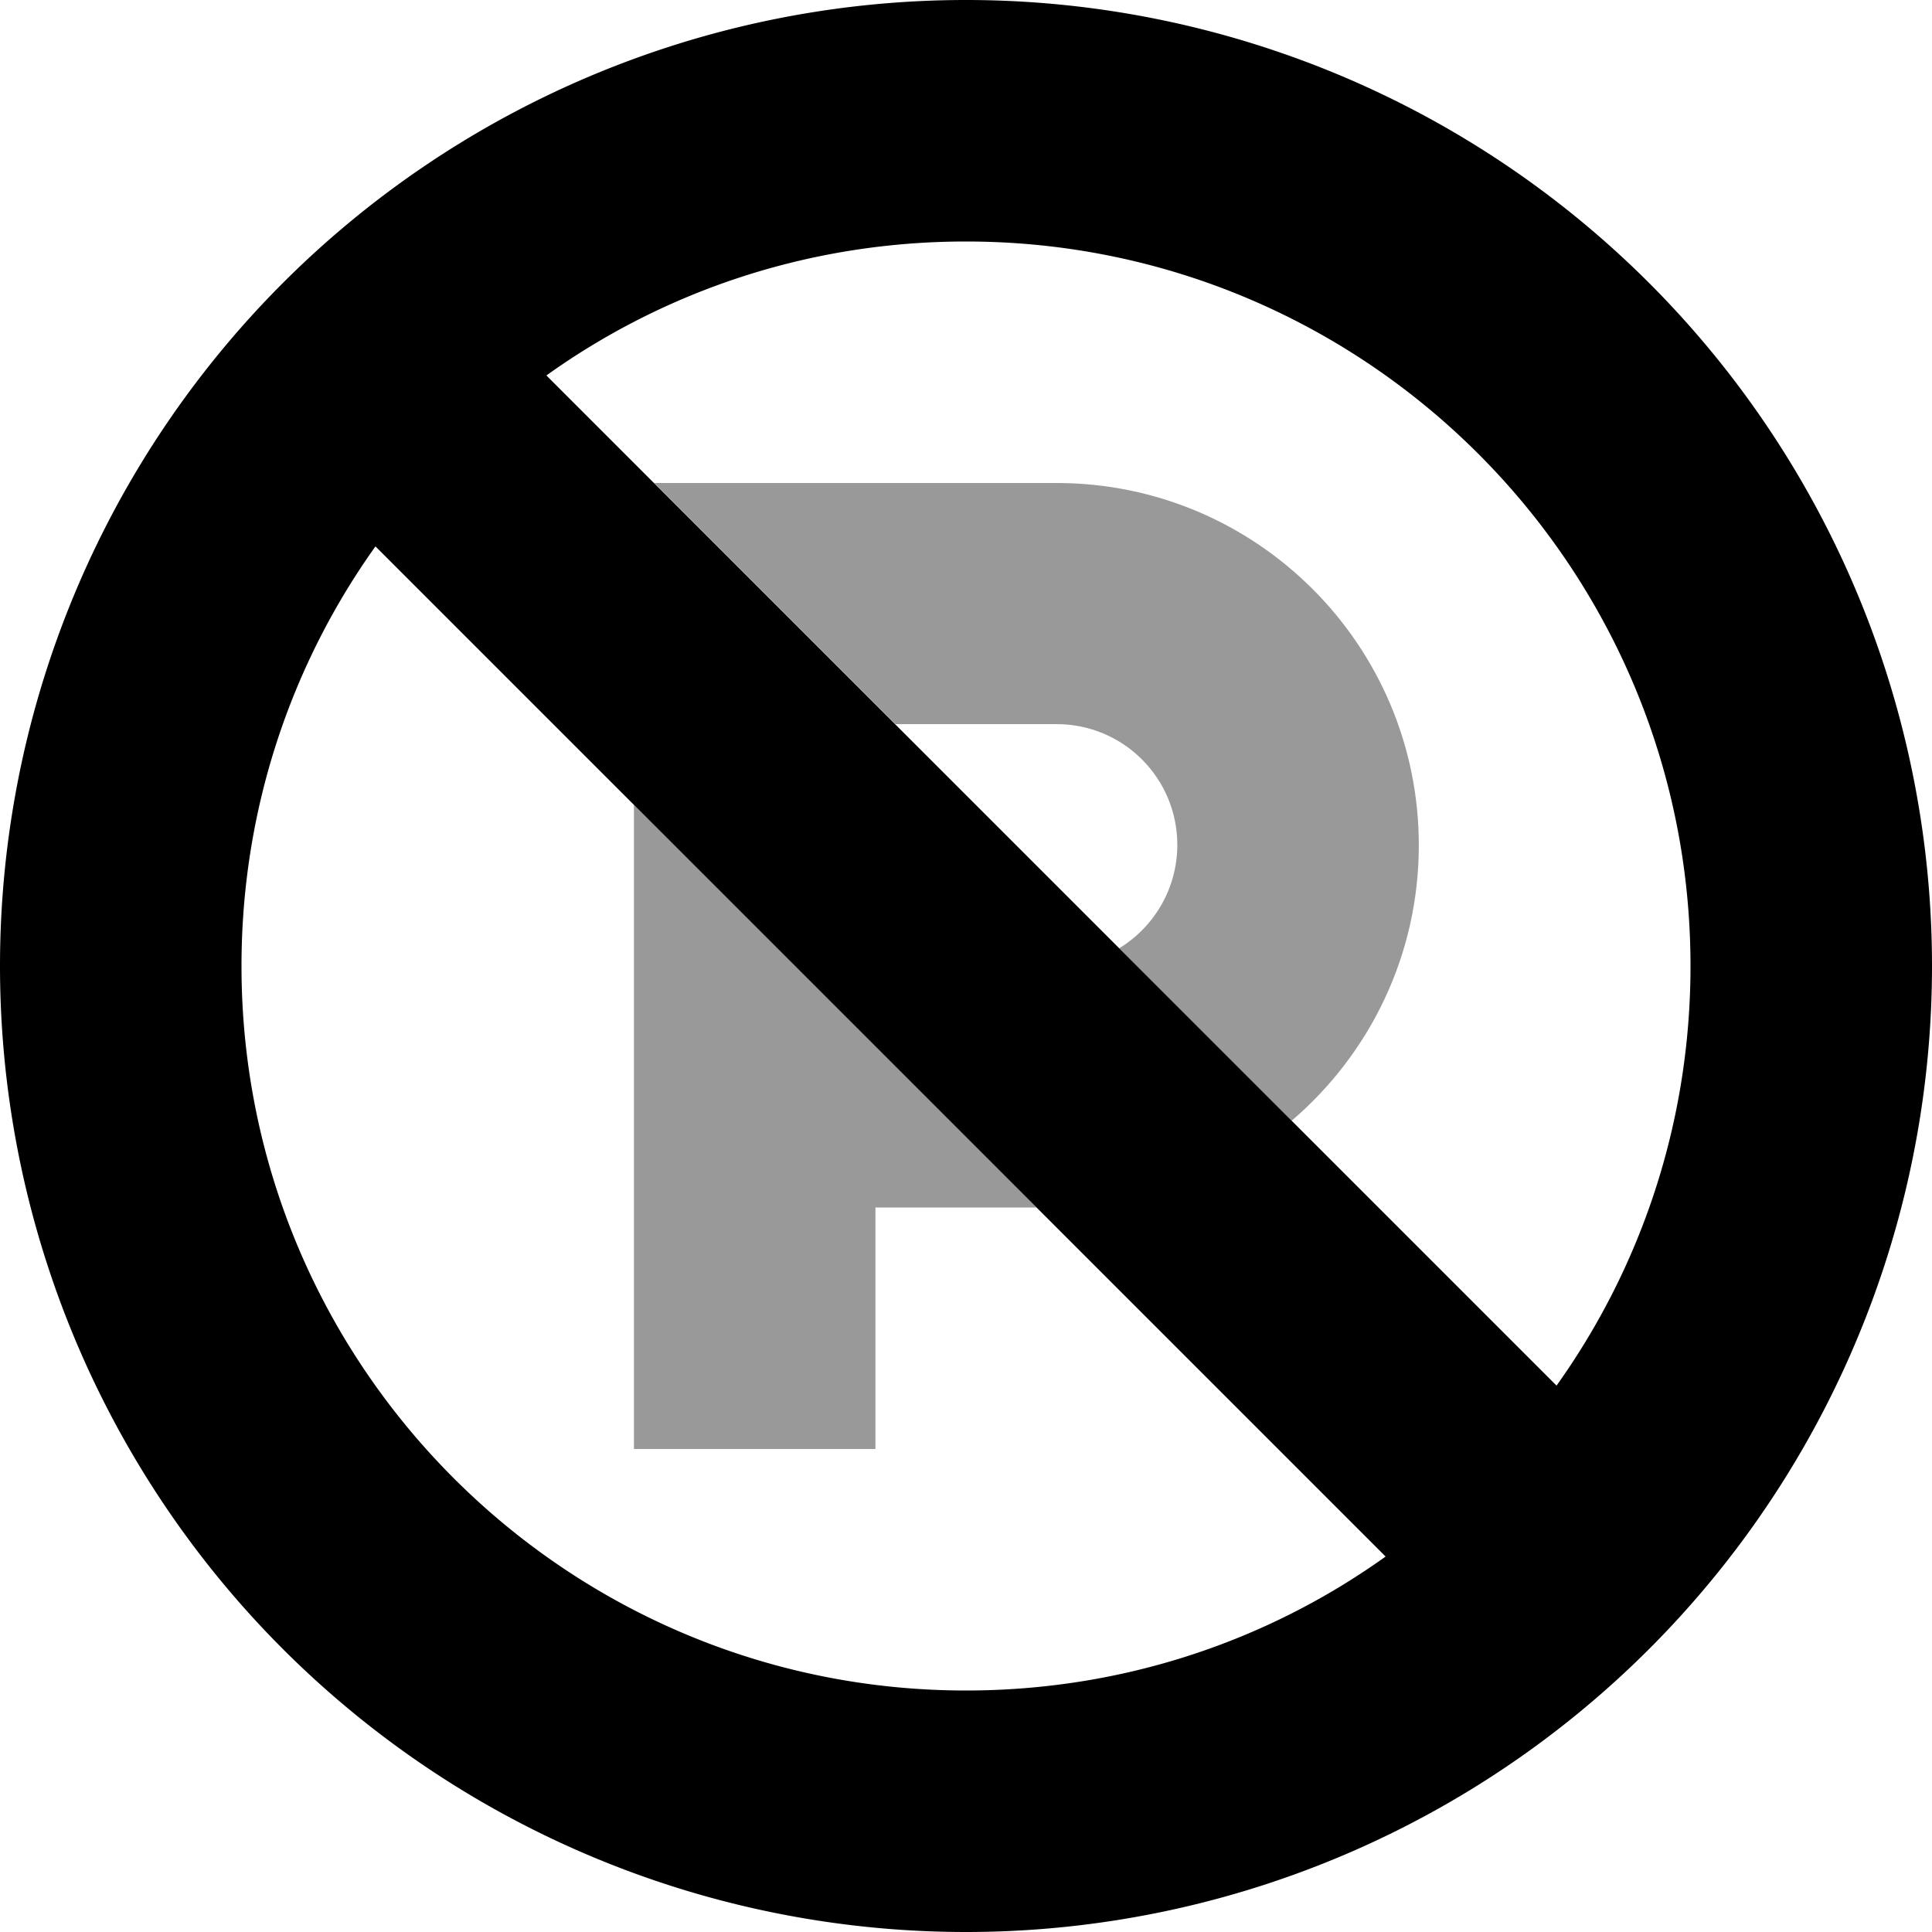<svg fill="currentColor" xmlns="http://www.w3.org/2000/svg" viewBox="0 0 512 512"><!--! Font Awesome Pro 7.0.1 by @fontawesome - https://fontawesome.com License - https://fontawesome.com/license (Commercial License) Copyright 2025 Fonticons, Inc. --><path opacity=".4" fill="currentColor" d="M168 213.3l106.7 106.7-42.7 0 0 64-64 0 0-170.7zm5.3-85.3L280 128c53 0 96 43 96 96 0 29.2-13.1 55.4-33.7 73l-45.7-45.7c9.2-5.6 15.4-15.8 15.4-27.4 0-17.7-14.3-32-32-32l-42.7 0-64-64z"/><path fill="currentColor" d="M367.2 412.5L99.5 144.8c-22.4 31.4-35.5 69.8-35.5 111.2 0 106 86 192 192 192 41.5 0 79.9-13.1 111.2-35.5zm45.3-45.3c22.4-31.4 35.5-69.8 35.5-111.2 0-106-86-192-192-192-41.5 0-79.9 13.1-111.2 35.5L412.5 367.2zM0 256a256 256 0 1 1 512 0 256 256 0 1 1 -512 0z"/></svg>